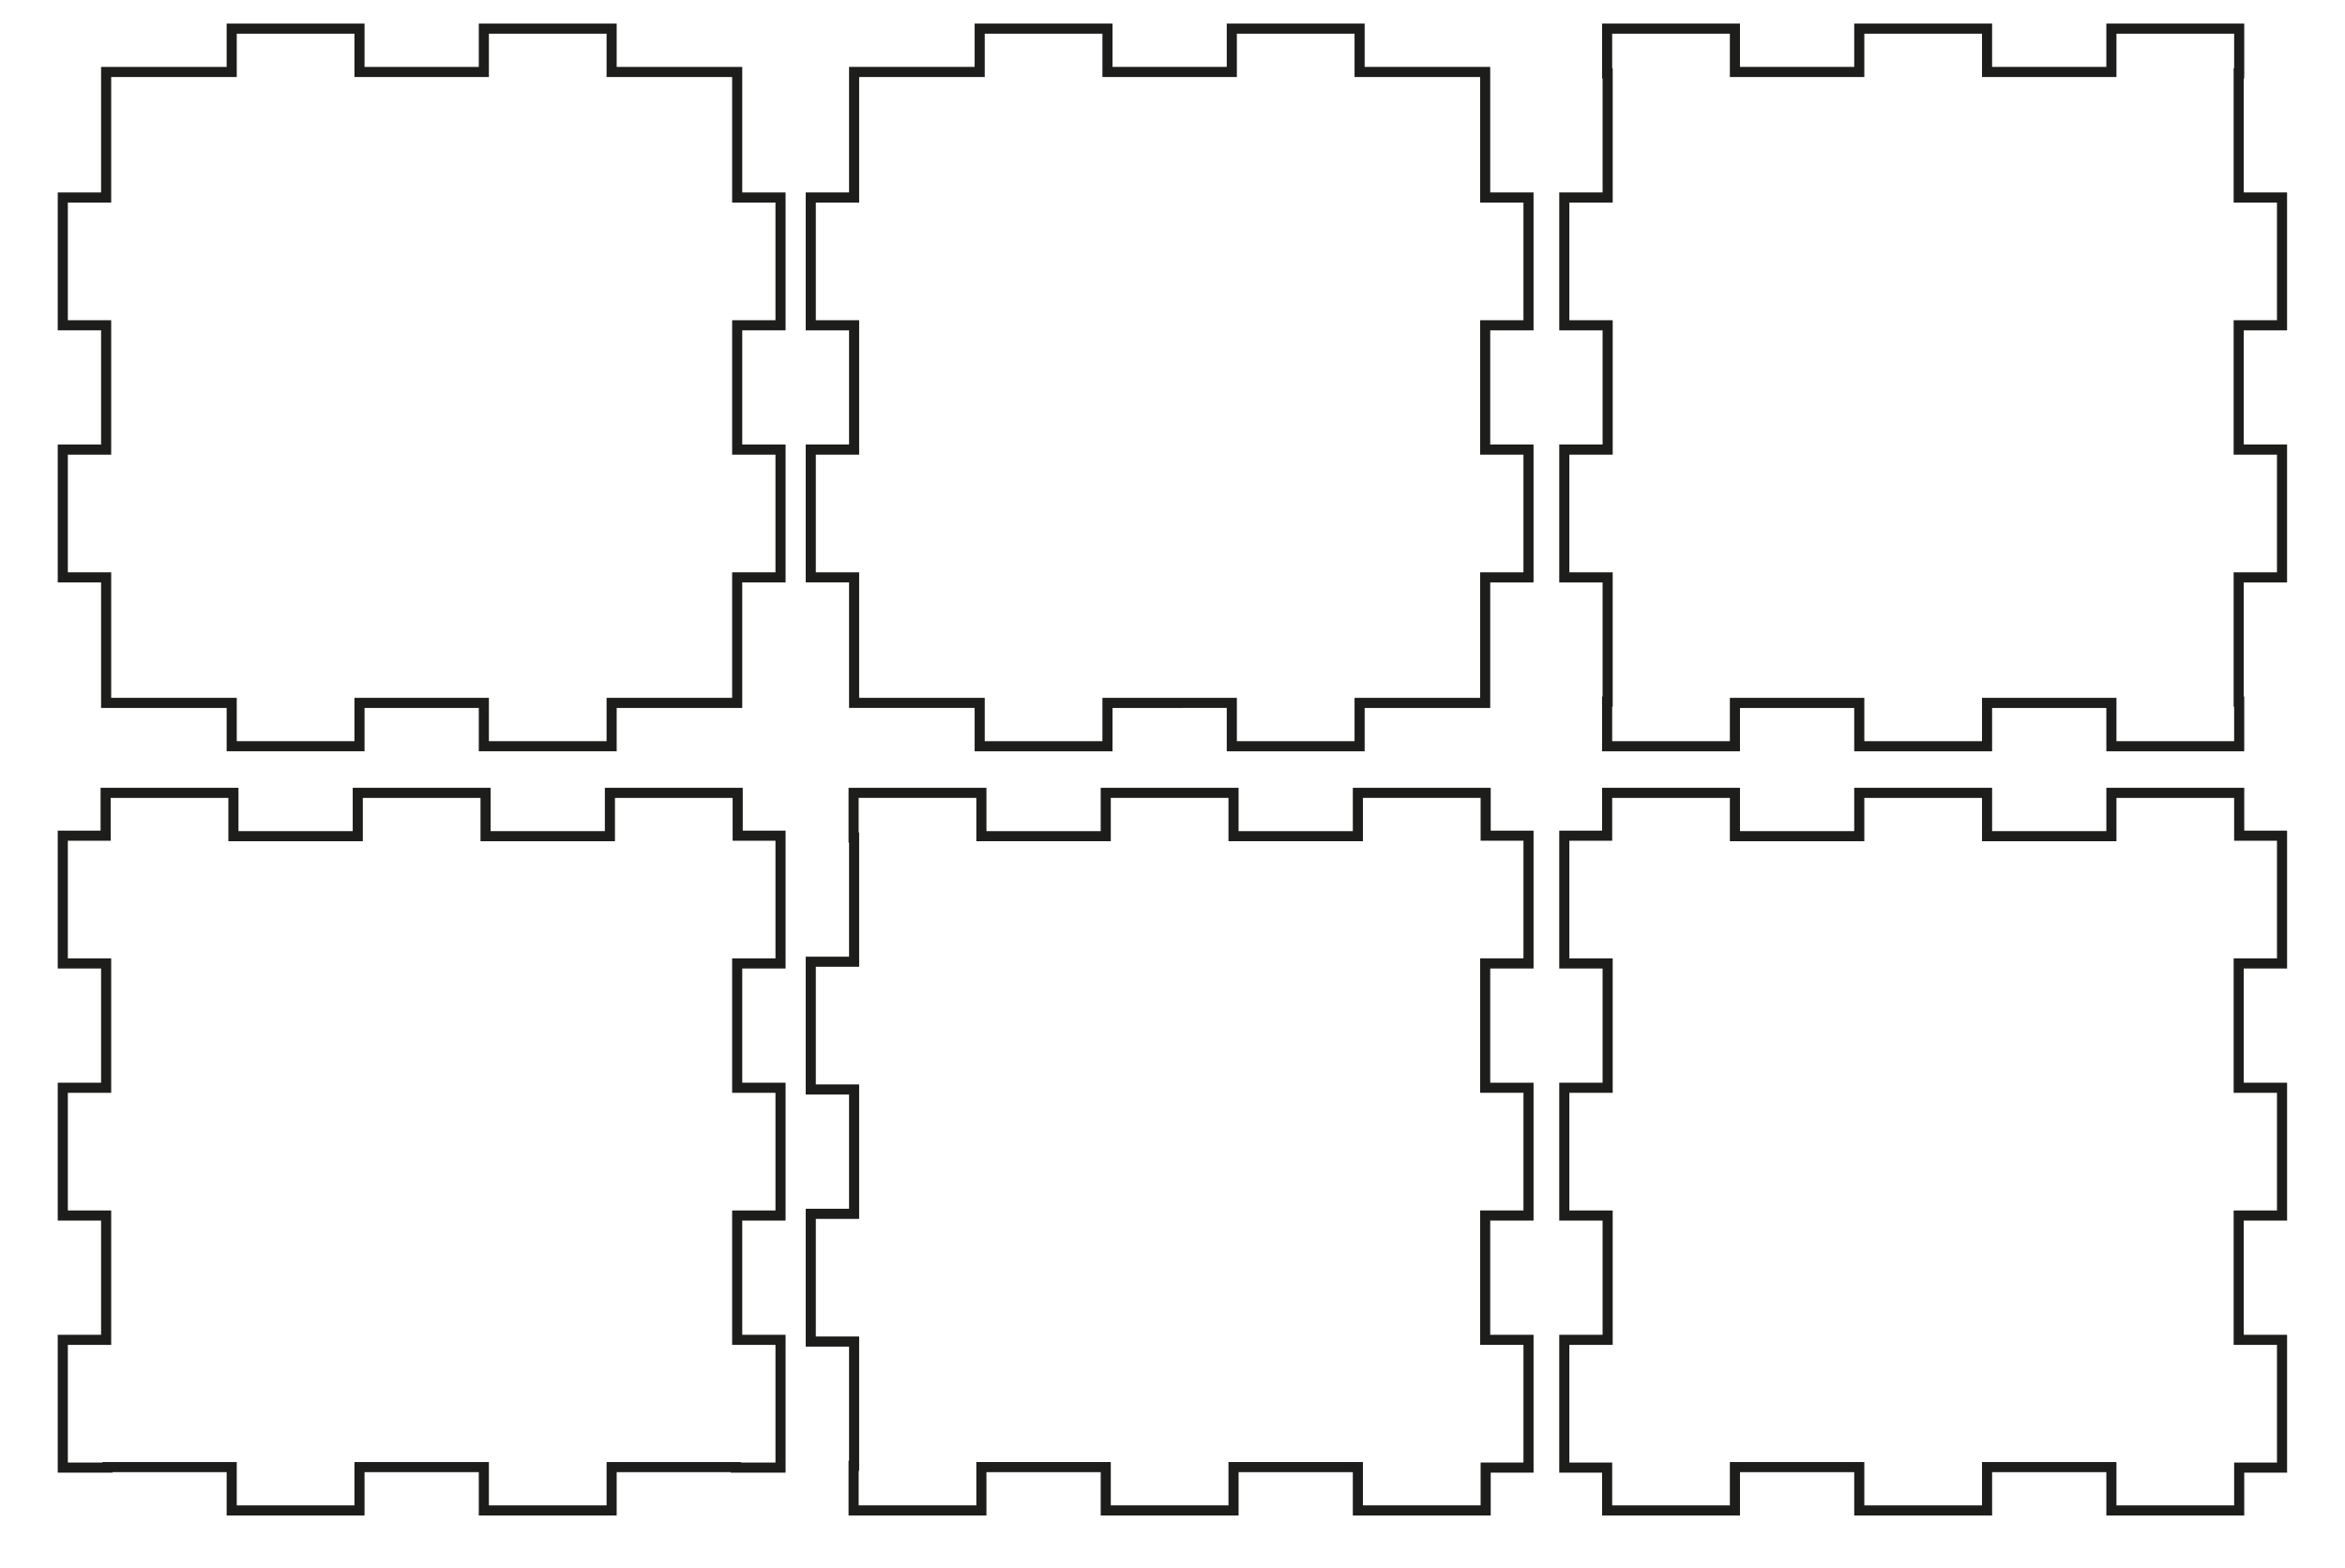 <?xml version="1.0" encoding="utf-8"?>
<!-- Generator: Adobe Illustrator 16.0.4, SVG Export Plug-In . SVG Version: 6.00 Build 0)  -->
<!DOCTYPE svg PUBLIC "-//W3C//DTD SVG 1.1//EN" "http://www.w3.org/Graphics/SVG/1.1/DTD/svg11.dtd">
<svg version="1.1" id="Ebene_1" xmlns="http://www.w3.org/2000/svg" xmlns:xlink="http://www.w3.org/1999/xlink" x="0px" y="0px"
	 width="464px" height="310.39px" viewBox="-188.823 0 464 310.39" enable-background="new -188.823 0 464 310.39"
	 xml:space="preserve">
<path fill="none" stroke="#1D1D1B" stroke-width="2" d="M-117.692,14.244h24.605V5.669h25.285v8.575h24.846V39.09h8.574v25.285
	h-8.574v24.604h8.574v25.285h-8.574v24.846h-24.846v8.575h-25.285v-8.575h-24.605v8.575h-25.285v-8.575h-24.846v-24.846h-8.575
	V88.979h8.575V64.375h-8.575V39.09h8.575V14.244h24.846V5.669h25.285V14.244z"/>
<path fill="none" stroke="#1D1D1B" stroke-width="2" d="M30.308,14.244h24.605V5.669h25.286v8.575h24.846V39.09h8.574v25.285h-8.574
	v24.604h8.574v25.285h-8.574v24.846H80.199v8.575H54.913v-8.575H30.308v8.575H5.023v-8.575h-24.846v-24.846h-8.575V88.979h8.575
	V64.375h-8.575V39.09h8.575V14.244H5.023V5.669h25.285V14.244z"/>
<path fill="none" stroke="#1D1D1B" stroke-width="2" d="M154.462,14.244h24.604V5.669h25.285v8.575h24.604V5.669h25.285v8.844
	h-0.099V39.09h8.574v25.285h-8.574v24.604h8.574v25.285h-8.574v24.576h0.099v8.844h-25.285v-8.574h-24.604v8.574h-25.285v-8.574
	h-24.604v8.574h-25.285v-8.844h0.1v-24.576h-8.575V88.979h8.575V64.375h-8.575V39.09h8.575V14.513h-0.1V5.669h25.285V14.244z"/>
<path fill="none" stroke="#1D1D1B" stroke-width="2" d="M-142.637,165.488h24.605v-8.574h25.285v8.574h24.604v-8.574h25.285v8.476
	h8.476v25.285h-8.574v24.604h8.574v25.285h-8.574v24.604h8.574v25.285h-8.844v-0.1h-24.576v8.575h-25.285v-8.575h-24.605v8.575
	h-25.285v-8.575h-24.577v0.1h-8.844v-25.285h8.575v-24.604h-8.575v-25.285h8.575v-24.604h-8.575V165.39h8.476v-8.476h25.285V165.488
	z"/>
<path fill="none" stroke="#1D1D1B" stroke-width="2" d="M5.363,165.489h24.605v-8.575h25.285v8.575h24.604v-8.575h25.285v8.476
	h8.477v25.285h-8.574v24.604h8.574v25.285h-8.574v24.604h8.574v25.285h-8.477v8.476H79.857v-8.574H55.253v8.574H29.968v-8.574H5.363
	v8.574h-25.285v-8.844h0.099V265.51h-8.575v-25.285h8.575V215.62h-8.575v-25.285h8.575v-24.576h-0.099v-8.845H5.363V165.489z"/>
<path fill="none" stroke="#1D1D1B" stroke-width="2" d="M154.462,165.488h24.604v-8.574h25.285v8.574h24.604v-8.574h25.285v8.476
	h8.476v25.285h-8.574v24.604h8.574v25.285h-8.574v24.604h8.574v25.285h-8.476v8.476h-25.285v-8.575h-24.604v8.575h-25.285v-8.575
	h-24.604v8.575h-25.285v-8.476h-8.476v-25.285h8.575v-24.604h-8.575v-25.285h8.575v-24.604h-8.575V165.39h8.476v-8.476h25.285
	V165.488z"/>
</svg>
